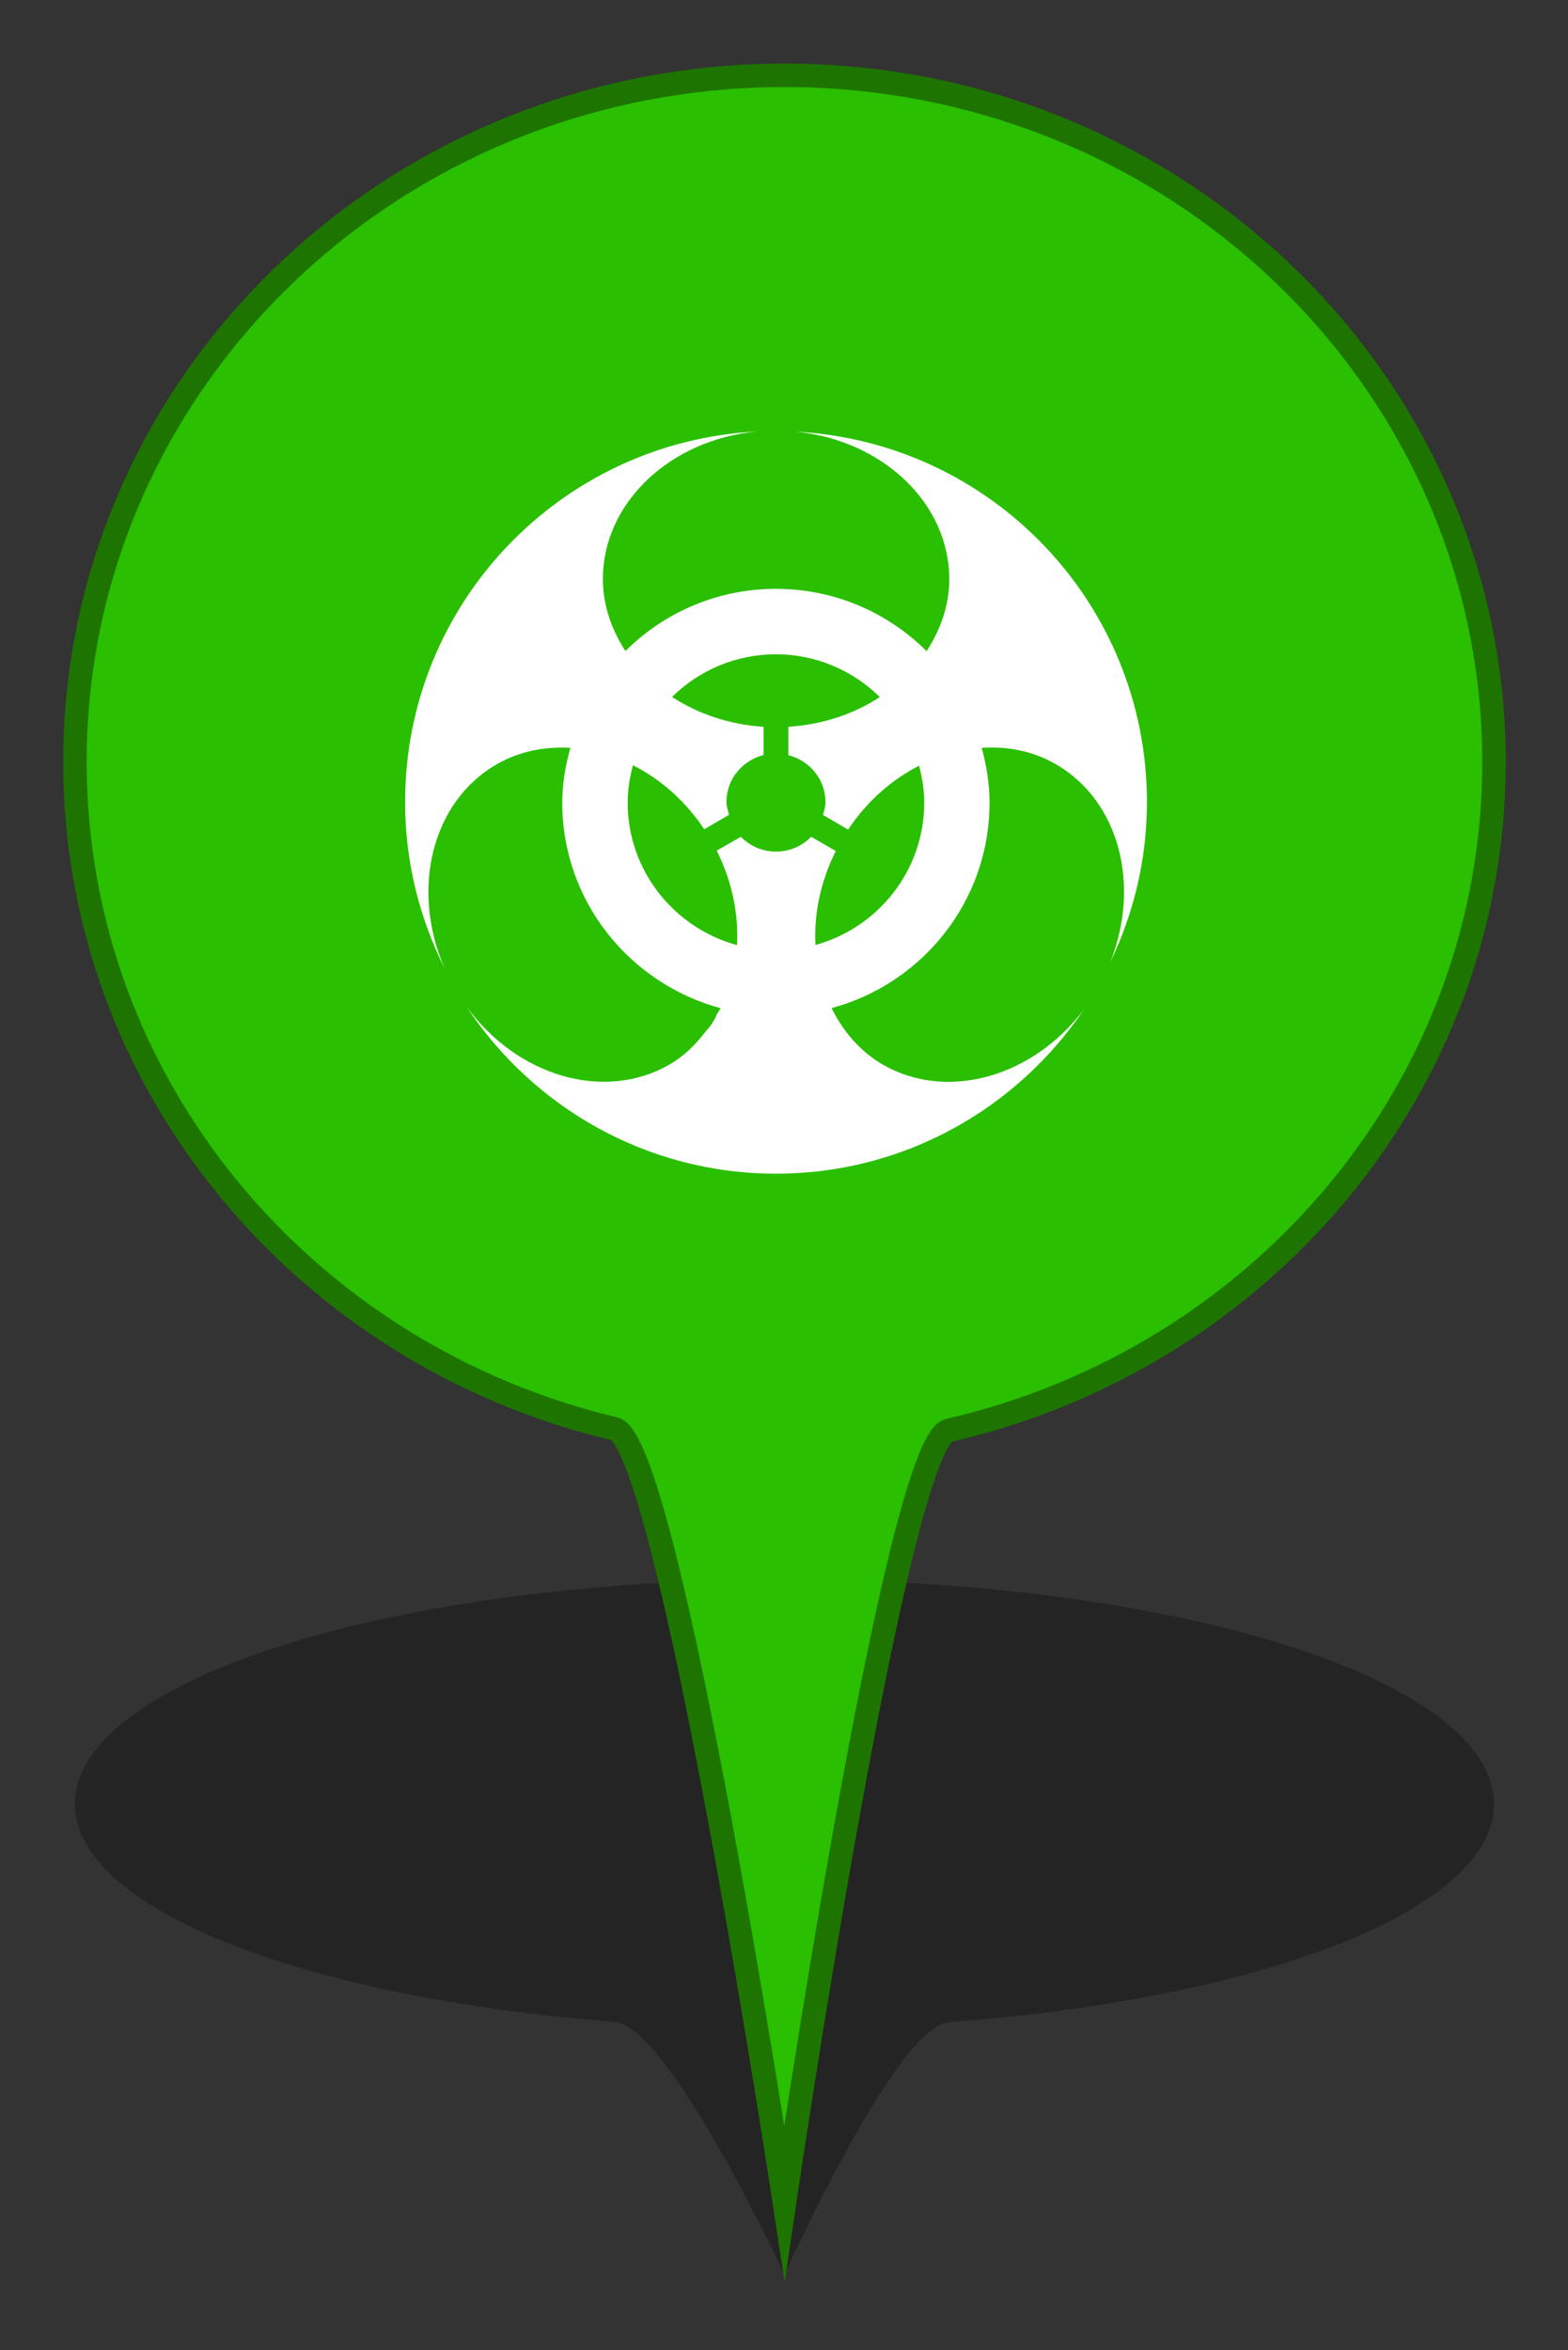 <?xml version="1.0" encoding="utf-8"?>
<!-- Generator: Adobe Illustrator 16.0.0, SVG Export Plug-In . SVG Version: 6.00 Build 0)  -->
<!DOCTYPE svg PUBLIC "-//W3C//DTD SVG 1.1//EN" "http://www.w3.org/Graphics/SVG/1.1/DTD/svg11.dtd">
<svg version="1.1" id="Layer_1" xmlns="http://www.w3.org/2000/svg" xmlns:xlink="http://www.w3.org/1999/xlink" x="0px" y="0px"
	 width="13.35px" height="20px" viewBox="0 0 13.35 20" enable-background="new 0 0 13.35 20" xml:space="preserve">
<rect x="0" y="0" width="13.35" height="20" fill="#333333" stroke="none"/>
<g id="PinColor">
	<path id="PinOmbre" opacity="0.3" enable-background="new    " d="M12.72,15.352c0,0.901-1.979,1.658-4.642,1.857
		c-0.449,0.034-1.399,2.148-1.399,2.148s-0.983-2.115-1.447-2.151c-2.637-0.205-4.594-0.958-4.594-1.854
		c0-1.055,2.705-1.91,6.041-1.91S12.72,14.296,12.72,15.352z"/>
	<path id="PinMinimal" display="none" fill="#FFFFFF" stroke="#848484" stroke-width="0.2" stroke-miterlimit="10" d="M12.72,6.486
		c0,2.76-1.979,5.075-4.642,5.686c-0.449,0.101-1.399,6.573-1.399,6.573s-0.983-6.472-1.447-6.586
		c-2.637-0.626-4.594-2.93-4.594-5.675c0-3.227,2.705-5.843,6.041-5.843S12.72,3.259,12.72,6.486z"/>
	<path id="PinFaible" fill="#2ABF00" stroke="#1D7500" stroke-width="0.2" stroke-miterlimit="10" d="M12.72,6.486
		c0,2.76-1.979,5.075-4.642,5.686c-0.449,0.101-1.399,6.573-1.399,6.573s-0.983-6.472-1.447-6.586
		c-2.637-0.626-4.594-2.93-4.594-5.675c0-3.227,2.705-5.843,6.041-5.843S12.72,3.259,12.72,6.486z"/>
	<path id="PinModéré" display="none" fill="#EDD600" stroke="#CE9D00" stroke-width="0.2" stroke-miterlimit="10" d="M12.72,6.486
		c0,2.76-1.979,5.075-4.642,5.686c-0.449,0.101-1.399,6.573-1.399,6.573s-0.983-6.472-1.447-6.586
		c-2.637-0.626-4.594-2.93-4.594-5.675c0-3.227,2.705-5.843,6.041-5.843S12.72,3.259,12.72,6.486z"/>
	<path id="PinImportant" display="none" fill="#FF8500" stroke="#BF3A00" stroke-width="0.2" stroke-miterlimit="10" d="
		M12.72,6.486c0,2.76-1.979,5.075-4.642,5.686c-0.449,0.101-1.399,6.573-1.399,6.573s-0.983-6.472-1.447-6.586
		c-2.637-0.626-4.594-2.93-4.594-5.675c0-3.227,2.705-5.843,6.041-5.843S12.72,3.259,12.72,6.486z"/>
	<path id="PinElevé" display="none" fill="#ED1C24" stroke="#BA1522" stroke-width="0.2" stroke-miterlimit="10" d="M12.72,6.486
		c0,2.76-1.979,5.075-4.642,5.686c-0.449,0.101-1.399,6.573-1.399,6.573s-0.983-6.472-1.447-6.586
		c-2.637-0.626-4.594-2.93-4.594-5.675c0-3.227,2.705-5.843,6.041-5.843S12.72,3.259,12.72,6.486z"/>
	<path id="PinDanger" display="none" stroke="#333333" stroke-width="0.2" stroke-miterlimit="10" d="M12.72,6.486
		c0,2.76-1.979,5.075-4.642,5.686c-0.449,0.101-1.399,6.573-1.399,6.573s-0.983-6.472-1.447-6.586
		c-2.637-0.626-4.594-2.93-4.594-5.675c0-3.227,2.705-5.843,6.041-5.843S12.72,3.259,12.72,6.486z"/>
</g>
<g id="Icons">
	<g id="Minimal" display="none">
		<path id="Election" display="inline" fill="#565656" d="M10.182,3.723L8.085,2.824C8.023,2.798,7.95,2.816,7.909,2.869
			L7.309,3.618C7.282,3.652,7.272,3.699,7.281,3.743C7.29,3.785,7.318,3.82,7.355,3.84l-1.88,0.705
			c-0.159,0.059-0.293,0.171-0.38,0.316L4.473,5.898C4.341,6.118,4.33,6.387,4.446,6.617L4.49,6.705H3.834
			c-0.083,0-0.15,0.067-0.15,0.15V9.7H3.235c-0.083,0-0.149,0.067-0.149,0.149c0,0.083,0.066,0.15,0.149,0.15h5.092
			c0.082,0,0.147-0.067,0.147-0.15c0-0.082-0.065-0.149-0.147-0.149h-0.45V8.17c0-0.051-0.027-0.1-0.069-0.126
			c-0.044-0.028-0.098-0.032-0.145-0.01C7.498,8.112,7.377,8.151,7.32,8.168C7.307,8.171,7.295,8.176,7.284,8.184L6.309,8.768
			C6.154,8.862,5.977,8.911,5.797,8.911c-0.332,0-0.641-0.165-0.831-0.445C4.816,8.241,4.764,7.97,4.82,7.706
			s0.213-0.49,0.439-0.635l0.142-0.09C5.505,6.918,5.597,6.86,5.68,6.809c0.058-0.036,0.084-0.106,0.064-0.171
			c-0.037-0.12-0.099-0.227-0.157-0.309c0.229-0.1,0.538-0.278,0.694-0.459c0,0,0.001,0.001,0.002,0.001
			c0.033,0.02,0.071,0.041,0.115,0.062c0.003,0.001,0.004,0.002,0.008,0.003l0,0c0.111,0.054,0.252,0.108,0.415,0.14
			C6.647,6.292,6.469,6.561,6.405,6.74C6.281,6.795,6.023,6.941,5.421,7.324C5.262,7.426,5.153,7.583,5.115,7.768
			C5.075,7.953,5.111,8.142,5.217,8.3c0.134,0.201,0.354,0.312,0.581,0.312c0.122,0,0.246-0.033,0.358-0.1l1.029-0.618
			c0.16-0.039,0.961-0.279,1.567-1.259c0.476-0.769,0.742-1.388,0.853-1.668l0.018,0.009c0.063,0.031,0.131,0.047,0.2,0.047
			c0.115,0,0.229-0.046,0.313-0.126c0.089-0.084,0.137-0.2,0.137-0.323V3.861C10.271,3.801,10.237,3.746,10.182,3.723z"/>
	</g>
	<g id="Faible">
		<path id="Famine" display="none" fill="#F9F9F9" d="M8.833,9.237l-1.19,0.225L5.699,8.405l0.707-0.881l1.589,0.528L8.833,9.237z
			 M10.662,7.171v0.132L9.409,7.7L8.172,7.876l-1.59-0.529L6.208,7.171h0.214C6.371,6.698,6.303,6.34,6.27,5.871H6.268
			C6.267,5.857,6.25,5.543,6.246,5.409C6.222,5.268,6.155,5.212,5.934,5.06C5.813,4.982,5.723,4.954,5.672,4.955
			c-0.081,0-0.153,0.088-0.17,0.352C5.856,5.367,5.88,5.759,5.88,5.759c0.031,0.278-0.105,0.685-0.42,0.79
			C4.878,6.743,4.938,5.622,5.266,5.353C5.275,5.03,5.365,4.734,5.672,4.722c0.122,0.001,0.246,0.051,0.39,0.142
			C6.13,4.905,6.186,4.947,6.235,4.99C6.229,4.884,6.222,4.775,6.222,4.663C6.221,4.428,6.258,4.171,6.467,3.989
			c0.107-0.098,0.229-0.148,0.348-0.147c0.311,0.015,0.504,0.283,0.616,0.557c0.131-0.057,0.294-0.085,0.481-0.02
			c0.479,0.166,0.737,1,0.536,1.291C7.977,6.347,6.789,5.086,7.104,4.646c0,0,0.046-0.06,0.127-0.126
			C7.139,4.277,6.953,4.06,6.815,4.075C6.762,4.076,6.7,4.095,6.622,4.164C6.49,4.28,6.455,4.446,6.455,4.663
			c0,0.153,0.019,0.323,0.019,0.493c0,0.089,0.006,0.167,0.009,0.253c0.021,0.152,0.022,0.269,0.021,0.429
			c0.032,0.467,0.222,0.851,0.272,1.333H10.662z M7.318,4.613l0.899,0.98c-0.16-0.695-0.73-1.082-0.73-1.082L7.318,4.613z
			 M5.453,5.454L5.292,5.52c0,0-0.08,0.548,0,0.834L5.453,5.454z M4.648,8.759l0.715-0.43l0.745-0.922L5.875,7.171H4.229
			L3.902,7.823L4.648,8.759z M5.482,8.611L4.215,9.473l0.169,0.209h2.915l-0.01-0.043L5.482,8.611z M2.875,7.171v0.994L3.687,7.73
			l0.246-0.559H2.875z M8.407,8.089l0.786,1.139l1.469,0.345V8.27L9.605,7.929L8.407,8.089z M10.662,7.985v-0.46L9.838,7.748
			L10.662,7.985z M3.707,8.049L2.875,8.445v1.237h0.609L4.39,8.94L3.707,8.049z M8.064,9.682h1.902l-0.91-0.22L8.064,9.682z"/>
		<path id="Cyclone" display="none" fill="#FFFFFF" d="M6.799,4.496c-0.04-0.002-0.08-0.007-0.12-0.007
			c-0.357,0-0.692,0.093-0.984,0.254c0.521-1.776,1.822-1.931,1.822-1.931S4.643,3.052,4.643,6.405c0.002,0,0.004,0,0.006,0
			c-0.002,0.041-0.006,0.08-0.006,0.121c0,0.355,0.093,0.691,0.254,0.984C3.12,6.988,2.965,5.688,2.965,5.688
			S3.204,8.563,6.56,8.563c0-0.003,0-0.004,0-0.007c0.039,0.002,0.079,0.007,0.119,0.007c0.357,0,0.692-0.093,0.984-0.255
			c-0.521,1.777-1.823,1.932-1.823,1.932S8.715,10,8.715,6.646c-0.002,0-0.004,0-0.006,0c0.002-0.04,0.006-0.079,0.006-0.119
			c0-0.357-0.093-0.693-0.255-0.984c1.777,0.521,1.932,1.822,1.932,1.822s-0.238-2.875-3.593-2.875
			C6.799,4.492,6.799,4.494,6.799,4.496z"/>
		<path id="eruption" display="none" fill="#FFFFFF" d="M7.245,5.14c0.428,0.146,0.996,0.319,1.117-0.372
			C8.458,4.231,9.175,4.43,9.48,4.396c0.555-0.064,0.135-1.103-0.559-1.118C8.218,3.262,7.898,3.571,7.618,4.209
			C7.484,4.516,7.37,4.747,6.873,4.582C6.376,4.416,6.012,4.824,6.314,5.327C6.581,5.772,6.31,6.258,6.31,6.258h0.75
			c0,0-0.006-0.276-0.187-0.559C6.662,5.37,6.807,4.989,7.245,5.14z M3.276,9.774C5.203,8.37,5.685,6.428,5.685,6.428h1.98
			c0,0,0.482,1.941,2.408,3.346H3.276z"/>
		<path id="tsunami" display="none" fill="#FFFFFF" d="M10.29,8.892C4.374,9.227,6.028,4.702,7.562,5.093
			C7.404,5.189,7.302,5.522,7.4,5.746c0.107,0.24,0.453,0.377,0.652,0.327C8.529,5.95,8.55,5.281,8.378,4.93
			C8.2,4.565,7.73,4.114,6.909,4.114c-1.981,0-3.333,1.012-3.841,2.751v2.558h7.223V8.892z"/>
		<path id="epidemie" fill="#FFFFFF" d="M9.765,6.826c0-1.691-1.325-3.067-2.994-3.153c0.737,0.07,1.311,0.605,1.311,1.256
			c0,0.224-0.074,0.43-0.193,0.612C7.559,5.213,7.107,5.011,6.606,5.011c-0.5,0-0.952,0.202-1.281,0.529
			C5.207,5.358,5.133,5.152,5.133,4.928c0-0.65,0.573-1.186,1.31-1.256C4.775,3.758,3.449,5.135,3.449,6.826
			c0,0.51,0.124,0.991,0.338,1.418c-0.293-0.668-0.115-1.419,0.442-1.74c0.194-0.112,0.411-0.152,0.627-0.14
			C4.815,6.513,4.787,6.668,4.787,6.83c0,0.84,0.575,1.541,1.349,1.75C6.125,8.598,6.113,8.615,6.102,8.633c0,0.002,0,0.002,0,0.004
			C6.076,8.695,6.043,8.741,6.005,8.781C5.922,8.89,5.825,8.987,5.702,9.058C5.143,9.381,4.399,9.157,3.969,8.562
			C4.534,9.42,5.504,9.988,6.607,9.988c1.092,0,2.054-0.556,2.623-1.4C8.797,9.164,8.067,9.376,7.516,9.06
			C7.321,8.946,7.178,8.776,7.08,8.579C7.855,8.37,8.425,7.668,8.425,6.83c0-0.162-0.026-0.317-0.067-0.466
			C8.576,6.35,8.793,6.39,8.989,6.503C9.53,6.815,9.713,7.531,9.454,8.185C9.653,7.772,9.765,7.313,9.765,6.826z M6.943,8.042
			c-0.014-0.263,0.042-0.539,0.173-0.8L6.906,7.121C6.83,7.199,6.725,7.247,6.607,7.247c-0.117,0-0.223-0.048-0.299-0.126
			L6.102,7.239C6.234,7.502,6.289,7.78,6.275,8.043C5.74,7.897,5.344,7.41,5.344,6.83c0-0.111,0.018-0.216,0.045-0.318
			C5.622,6.63,5.834,6.814,5.996,7.057l0.211-0.123c-0.009-0.036-0.022-0.07-0.022-0.109c0-0.195,0.135-0.353,0.316-0.4V6.185
			C6.208,6.166,5.943,6.075,5.722,5.931c0.228-0.225,0.54-0.363,0.884-0.363s0.657,0.139,0.885,0.364
			c-0.22,0.144-0.486,0.234-0.779,0.253v0.241c0.181,0.047,0.316,0.205,0.316,0.4c0,0.039-0.012,0.073-0.021,0.109l0.214,0.125
			c0.161-0.243,0.373-0.426,0.604-0.544C7.851,6.616,7.869,6.721,7.869,6.83C7.869,7.409,7.476,7.894,6.943,8.042z"/>
		<path id="earthquake" display="none" fill="#FFFFFF" d="M8.784,6.749c-0.101,0-0.194,0.056-0.242,0.146L8.148,7.638L7.661,6.214
			c-0.038-0.108-0.136-0.181-0.25-0.186C7.294,6.025,7.193,6.091,7.148,6.196L6.815,6.988L6.289,3.834
			C6.264,3.702,6.14,3.602,6.013,3.609C5.878,3.612,5.766,3.701,5.748,3.835L5.282,7.494L4.906,5.53
			C4.884,5.415,4.789,5.326,4.672,5.31C4.556,5.294,4.44,5.357,4.389,5.463L3.772,6.749H2.814v0.548h1.131
			c0.105,0,0.202-0.061,0.248-0.155l0.331-0.691l0.535,2.786c0.025,0.129,0.138,0.223,0.269,0.223c0.002,0,0.005,0,0.007,0
			C5.469,9.456,5.581,9.355,5.6,9.222l0.458-3.596l0.383,2.367c0.022,0.12,0.119,0.21,0.24,0.224
			c0.122,0.011,0.236-0.055,0.284-0.167l0.411-0.978l0.458,1.342C7.869,8.518,7.962,8.591,8.071,8.6
			C8.18,8.606,8.284,8.552,8.336,8.455l0.613-1.158h1.177V6.749H8.784z"/>
	</g>
	<g id="Modéré" display="none">
		<path id="rebelion" fill="#FFFFFF" d="M7.799,4.597c0,0.661-0.535,1.195-1.194,1.195c-0.661,0-1.197-0.535-1.197-1.195
			c0-0.661,0.536-1.195,1.197-1.195C7.264,3.402,7.799,3.936,7.799,4.597z M4.609,9.667h0.73h0.039l0.027-0.056l0.265-0.26
			L5.425,9.299L5.037,9.216L4.609,9.667z M9.61,4.819L9.353,5.075L9.37,5.093L9.163,5.302C9.191,5.327,9.218,5.353,9.24,5.383
			l0.209-0.209l0.043,0.039l0.253-0.258L9.61,4.819z M7.959,6.145l-0.11,0.109l0.013,0.031l0.025,0.059L6.144,8.092l0.187,0.04
			C6.503,8.168,6.652,8.271,6.748,8.42c0.013,0.021,0.017,0.047,0.028,0.069l0.005-0.006l0.128,0.085l0.046-0.01l0.508,0.369
			l0.342-0.468L7.048,7.868l0.017-0.049l0.125,0l0.743-0.872l0.083-0.781L7.959,6.145z M8.769,5.372
			C8.543,5.347,8.323,5.516,8.297,5.75L8.269,6.005l0,0L8.251,6.189L8.168,6.971L8.16,7.044L8.114,7.1L7.448,7.88l0.501,0.393
			L8.13,8.414L8.025,8.557L8.051,8.61C8.12,8.76,8.273,8.853,8.437,8.853c0.023,0,0.047-0.001,0.071-0.006
			C8.696,8.815,8.84,8.662,8.861,8.473l0.284-2.629C9.172,5.608,9.002,5.396,8.769,5.372z M7.899,8.73L7.655,9.066l-0.14,0.192
			l-0.192-0.14l-0.42-0.304L6.865,8.823l-0.015-0.01c0,0.036-0.001,0.071-0.009,0.107c-0.008,0.035-0.02,0.067-0.034,0.1
			C6.781,9.082,6.746,9.136,6.705,9.186l0.03,0.067c0.029,0.067,0.07,0.154,0.119,0.23l0.117,0.183h0.898L7.899,8.73z M6.191,9.446
			c-0.01,0-0.021-0.003-0.031-0.004C6.156,9.461,6.153,9.475,6.153,9.475l0.101,0.191h0.243l0.158-0.055
			C6.601,9.528,6.558,9.438,6.518,9.348C6.419,9.405,6.311,9.446,6.191,9.446z M6.542,8.541c-0.017-0.027-0.044-0.048-0.068-0.07
			C6.46,8.458,6.448,8.44,6.431,8.429c-0.044-0.031-0.096-0.054-0.15-0.067L6.094,8.324L5.669,8.233l0,0l-0.376-0.08L5.147,8.122
			L4.906,8.07L4.89,8.067l0.038-0.039l0.163-0.162l0.174-0.175c0.015,0.12,0.021,0.215,0.021,0.217L5.343,7.92l0.527,0.112
			l0.108-0.108l1.631-1.638L7.572,6.195l0.013-0.011C7.349,6.113,7.071,6.072,6.72,6.072H6.605c0,0-0.114,0-0.115,0
			c-0.246,0-0.495,0.017-0.738,0.071C5.334,6.237,5.075,6.646,4.789,6.928C4.494,7.218,4.208,7.52,3.921,7.818
			C3.858,7.885,3.794,7.953,3.729,8.019C3.618,8.13,3.578,8.292,3.622,8.443C3.665,8.593,3.789,8.706,3.943,8.74l0.564,0.121
			l0.239,0.05L6.102,9.2c0.03,0.005,0.06,0.01,0.09,0.01c0.197,0,0.374-0.138,0.417-0.338c0.016-0.079,0.004-0.153-0.02-0.224
			L6.563,8.594C6.555,8.578,6.549,8.561,6.542,8.541z M5.944,9.585L5.903,9.508l0.02-0.086l0.004-0.017L5.862,9.391l-0.24,0.275
			h0.364L5.944,9.585z"/>
		<path id="displaced" fill="#FFFFFF" d="M6.474,3.893c0.049,0.304-0.156,0.59-0.458,0.64c-0.303,0.05-0.591-0.156-0.641-0.458
			C5.325,3.77,5.53,3.483,5.834,3.434C6.137,3.384,6.424,3.589,6.474,3.893z M6.3,6.101l0.493,0.787
			c0.07,0.111,0.215,0.146,0.327,0.081c0.114-0.067,0.153-0.211,0.09-0.325L7.085,6.417C6.976,6.223,6.869,6.029,6.761,5.835
			L6.542,5.437C6.517,5.39,6.492,5.338,6.466,5.284C6.331,5,6.12,4.561,5.657,4.601C5.261,4.636,4.859,4.824,4.464,5.16
			c-0.469,0.37-0.796,0.906-0.809,0.93c-0.016,0.023-0.03,0.047-0.042,0.07C3.612,6.16,3.612,6.161,3.611,6.162l0,0
			C3.567,6.244,3.545,6.32,3.6,6.417c0.043,0.076,0.124,0.123,0.211,0.123c0.105,0,0.159-0.05,0.211-0.125l0,0
			c0.001,0,0.001-0.002,0.001-0.002c0.015-0.022,0.029-0.045,0.045-0.07C4.071,6.337,4.346,5.896,4.77,5.534
			c0.131-0.103,0.256-0.173,0.373-0.212L5.049,6.468C5.039,6.582,5.004,6.777,4.972,6.887L4.76,7.634
			c-0.028,0.094-0.108,0.251-0.17,0.327L4.013,8.675C3.94,8.766,3.858,8.868,3.926,9.01c0.041,0.084,0.125,0.137,0.219,0.137
			c0.111,0,0.172-0.063,0.247-0.146l0.583-0.629c0.104-0.112,0.24-0.307,0.307-0.445L5.57,7.34l1.07,1.797
			c0.052,0.089,0.119,0.199,0.264,0.199l0,0c0.083,0,0.159-0.042,0.203-0.111c0.077-0.119,0.025-0.227-0.019-0.324L6.223,7.022
			C6.19,6.948,6.171,6.798,6.185,6.717L6.3,6.101z M7.206,8.057h1.296v0.385L9.79,7.698L8.502,6.954v0.385H7.206V8.057z"/>
		<path id="returned" display="inline" fill="#FFFFFF" d="M6.475,3.892c0.049,0.304-0.157,0.59-0.459,0.64
			c-0.304,0.05-0.59-0.156-0.64-0.459c-0.05-0.304,0.155-0.59,0.459-0.64C6.137,3.383,6.426,3.588,6.475,3.892z M6.301,6.1
			l0.493,0.788c0.069,0.11,0.215,0.146,0.328,0.08C7.234,6.901,7.273,6.757,7.21,6.642L7.085,6.416
			C6.977,6.223,6.871,6.028,6.763,5.834l-0.22-0.399C6.518,5.39,6.493,5.338,6.467,5.283C6.331,4.999,6.119,4.56,5.657,4.601
			C5.261,4.635,4.86,4.823,4.464,5.159c-0.468,0.37-0.796,0.907-0.81,0.929C3.639,6.112,3.625,6.136,3.613,6.159
			C3.612,6.16,3.611,6.16,3.611,6.161l0,0C3.567,6.244,3.545,6.32,3.6,6.416c0.043,0.076,0.123,0.123,0.211,0.123
			c0.105,0,0.159-0.05,0.211-0.125l0,0c0.001-0.001,0.001-0.001,0.001-0.002c0.014-0.022,0.028-0.045,0.044-0.07
			c0.003-0.004,0.278-0.445,0.703-0.808C4.902,5.431,5.026,5.36,5.144,5.321L5.049,6.468C5.039,6.582,5.004,6.777,4.972,6.887
			L4.76,7.634C4.732,7.728,4.652,7.885,4.589,7.961L4.013,8.675C3.94,8.766,3.858,8.868,3.926,9.011
			c0.04,0.083,0.125,0.137,0.218,0.137c0.111,0,0.171-0.064,0.248-0.146l0.583-0.629c0.104-0.112,0.239-0.307,0.306-0.445L5.57,7.34
			l1.07,1.797C6.693,9.226,6.76,9.336,6.905,9.336l0,0c0.083,0,0.159-0.042,0.204-0.113C7.185,9.105,7.134,8.998,7.09,8.901
			l-0.865-1.88C6.191,6.948,6.172,6.798,6.186,6.717L6.301,6.1z M9.904,6.501c0-0.785-0.639-1.422-1.422-1.422H7.877v0.718h0.604
			c0.387,0,0.703,0.315,0.703,0.704c0,0.388-0.316,0.704-0.703,0.704H8.356V6.82L7.067,7.564l1.289,0.744V7.922h0.14V7.921
			C9.273,7.913,9.904,7.28,9.904,6.501z"/>
	</g>
	<g id="Important" display="none">
		<path id="enlevement" fill="#FFFFFF" d="M9.24,3.051c-0.195,0-0.355,0.16-0.355,0.356v1.451c0.086,0.019,0.168,0.055,0.234,0.12
			c0.188,0.185,0.193,0.489,0.009,0.678L8.453,6.35L8.36,6.26l0.677-0.692c0.136-0.14,0.132-0.363-0.006-0.5
			c-0.044-0.041-0.095-0.07-0.149-0.085c-0.06-0.016-0.12-0.017-0.179-0.005c-0.065,0.017-0.124,0.05-0.17,0.099
			c-0.4,0.411-0.802,0.822-1.203,1.233c-0.1,0.103-0.284,0.339-0.278,0.574c0.004,0.221-0.003,0.448,0.001,0.67
			C7,7.512,6.937,7.481,6.865,7.468C6.658,7.434,6.472,7.557,6.401,7.741H6.296c0-0.05,0-0.101,0.001-0.151
			c0.005-0.232-0.004-0.473,0.002-0.705C6.304,6.649,6.12,6.413,6.02,6.31C5.619,5.899,5.219,5.488,4.817,5.076
			c-0.046-0.048-0.104-0.082-0.17-0.098C4.588,4.966,4.528,4.967,4.469,4.983C4.414,4.999,4.363,5.028,4.32,5.069
			c-0.138,0.136-0.141,0.359-0.006,0.5L4.99,6.26L4.897,6.35L4.222,5.656c-0.185-0.189-0.18-0.493,0.009-0.677
			c0.066-0.064,0.148-0.101,0.234-0.12V3.408c0-0.196-0.16-0.356-0.355-0.356c-0.198,0-0.357,0.16-0.357,0.356V5.92
			c0,0.082,0.033,0.157,0.082,0.218L5.048,7.74H4.941c-0.236,0-0.429,0.192-0.429,0.43c0,0.157,0.089,0.289,0.215,0.363
			C4.601,8.608,4.512,8.74,4.512,8.896c0,0.238,0.192,0.43,0.429,0.43h0.131v0.239h1.191c0.062,0.062,0.135,0.107,0.223,0.122
			C6.51,9.691,6.532,9.693,6.557,9.693c0.209,0,0.388-0.149,0.422-0.356l0.002-0.011h0.076c0.001,0.079,0,0.157,0.009,0.239h1.212
			V9.326h0.131c0.236,0,0.429-0.191,0.429-0.43c0-0.156-0.089-0.288-0.216-0.363c0.127-0.074,0.216-0.206,0.216-0.364
			c0-0.237-0.192-0.429-0.429-0.429H8.302l1.213-1.603c0.05-0.061,0.082-0.136,0.082-0.218V3.408
			C9.597,3.211,9.438,3.051,9.24,3.051z M4.727,8.169c0-0.118,0.096-0.214,0.214-0.214h1.406L6.273,8.384H4.941
			C4.823,8.383,4.727,8.288,4.727,8.169z M4.727,8.896c0-0.117,0.096-0.215,0.214-0.215h1.28l-0.074,0.43H4.941
			C4.823,9.111,4.727,9.016,4.727,8.896z M6.767,9.3C6.748,9.418,6.626,9.494,6.52,9.476c-0.057-0.01-0.106-0.041-0.139-0.087
			c-0.034-0.047-0.046-0.104-0.036-0.16l0.236-1.374C6.6,7.751,6.69,7.677,6.796,7.677c0.011,0,0.023,0,0.034,0.002
			c0.117,0.02,0.195,0.131,0.174,0.248L6.767,9.3z M8.623,8.896c0,0.119-0.096,0.215-0.214,0.215H7.018l0.074-0.43h1.317
			C8.527,8.682,8.623,8.779,8.623,8.896z M8.623,8.169c0,0.118-0.096,0.214-0.214,0.214H7.144l0.072-0.42
			c0.001-0.003,0-0.006,0-0.009h1.192C8.527,7.955,8.623,8.052,8.623,8.169z"/>
	</g>
	<g id="Elevé" display="none">
		<path id="Attack" fill="#FFFFFF" d="M8.332,7.013l2.116-1.355L8.404,5.441l0.555-2.376l-1.45,1.499L7.105,2.87L6.496,4.451
			L4.839,2.316L5.36,4.991L3.887,4.664c0,0,0.447,0.857,0.697,1.373L2.22,5.871l2.14,1.251L3.745,7.754L4.74,7.572l-0.705,2.493
			L6.13,8.313l0.543,1.354l0.559-1.083l1.806,1.865L8.135,7.952l1.98,0.201L8.332,7.013z"/>
	</g>
	<g id="Danger" display="none">
	</g>
</g>
</svg>
